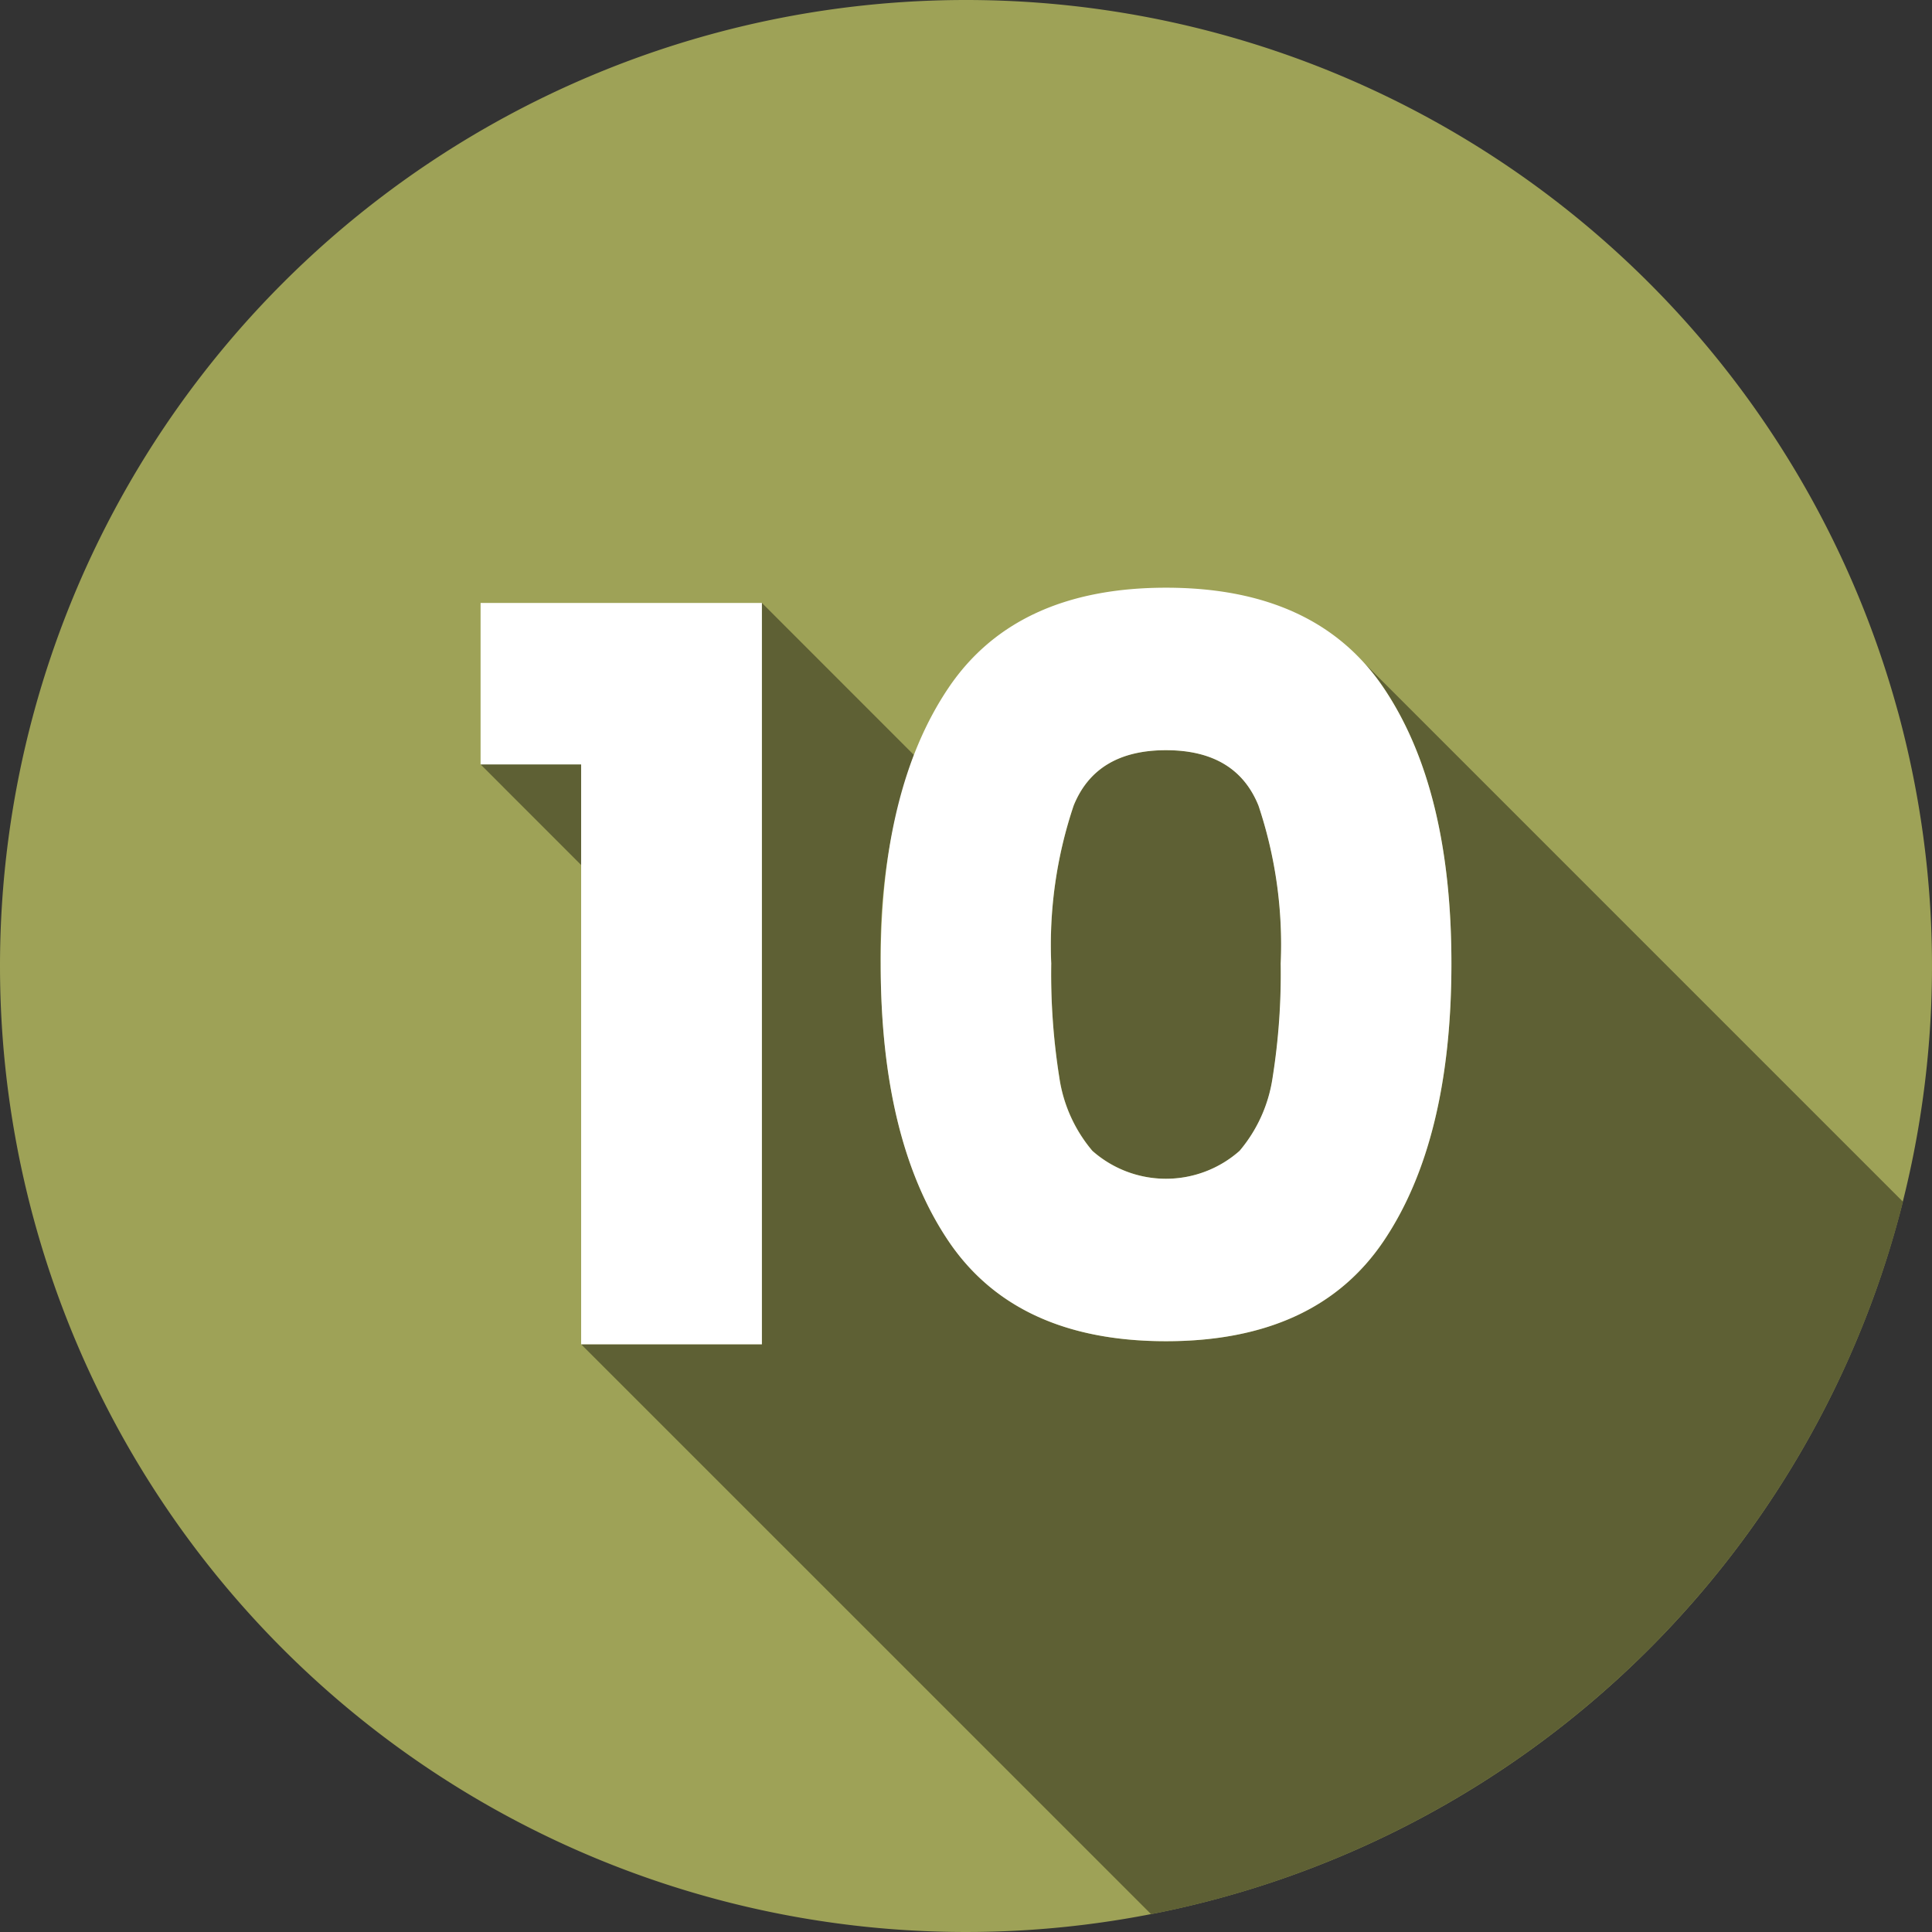 <svg xmlns="http://www.w3.org/2000/svg" width="112" height="112" viewBox="0 0 112 112">
  <rect x="0" y="0" width="112" height="112" fill="#333333" stroke="none"/>
  <g id="Grupo_891877" data-name="Grupo 891877" transform="translate(-599 -2631)">
    <g id="Layer_2" data-name="Layer 2" transform="translate(599 2631)">
      <g id="_22.Circle_Solid_Gradient_Shadow" data-name="22.Circle_Solid_Gradient_Shadow">
        <g id="_10" data-name="10">
          <path id="Trazado_628380" data-name="Trazado 628380" d="M56,0A56,56,0,1,1,0,56,56,56,0,0,1,56,0Z" fill="#9ea257"/>
          <path id="Trazado_628375" data-name="Trazado 628375" d="M130.208,203.661l-5.828-5.831h5.828Z" transform="translate(-96.519 -153.516)" fill="#5e6034"/>
          <path id="Trazado_628376" data-name="Trazado 628376" d="M272.543,213.136a38.185,38.185,0,0,1-.473-6.624,25.355,25.355,0,0,1,1.3-9.153q1.294-3.209,5.356-3.21t5.358,3.21a25.429,25.429,0,0,1,1.295,9.153,38.525,38.525,0,0,1-.47,6.624,8.472,8.472,0,0,1-1.913,4.238,6.434,6.434,0,0,1-8.537,0A8.447,8.447,0,0,1,272.543,213.136Z" transform="translate(-211.126 -150.66)" fill="#5e6034"/>
          <path id="Trazado_628377" data-name="Trazado 628377" d="M227.028,190.755a56.061,56.061,0,0,1-43.586,41.3L150.4,199.017h10.479V156.04l8.812,8.814a33.608,33.608,0,0,0-1.926,12.085q0,10.245,3.916,16.072t12.627,5.828q8.712,0,12.629-5.828t3.913-16.072q0-10.124-3.913-15.953a12.685,12.685,0,0,0-1.185-1.508Z" transform="translate(-116.71 -121.087)" fill="#5e6034"/>
          <g id="Grupo_891876" data-name="Grupo 891876" transform="translate(27.86 34.07)">
            <path id="Trazado_628378" data-name="Trazado 628378" d="M124.377,165.405v-9.36h16.307v42.976H130.206V165.405Z" transform="translate(-124.377 -155.161)" fill="#fff"/>
            <path id="Trazado_628379" data-name="Trazado 628379" d="M231.838,157.929q3.914-5.829,12.628-5.829t12.628,5.828q3.914,5.828,3.915,15.954,0,10.243-3.915,16.071t-12.628,5.828q-8.714,0-12.628-5.828t-3.915-16.071Q227.923,163.758,231.838,157.929Zm17.985,6.8q-1.3-3.208-5.357-3.209t-5.357,3.209a25.382,25.382,0,0,0-1.3,9.154,38.518,38.518,0,0,0,.47,6.623,8.475,8.475,0,0,0,1.913,4.239,6.436,6.436,0,0,0,8.536,0,8.477,8.477,0,0,0,1.913-4.239,38.412,38.412,0,0,0,.47-6.623A25.377,25.377,0,0,0,249.823,164.728Z" transform="translate(-204.729 -152.1)" fill="#fff"/>
          </g>
        </g>
      </g>
    </g>
  </g>
</svg>
